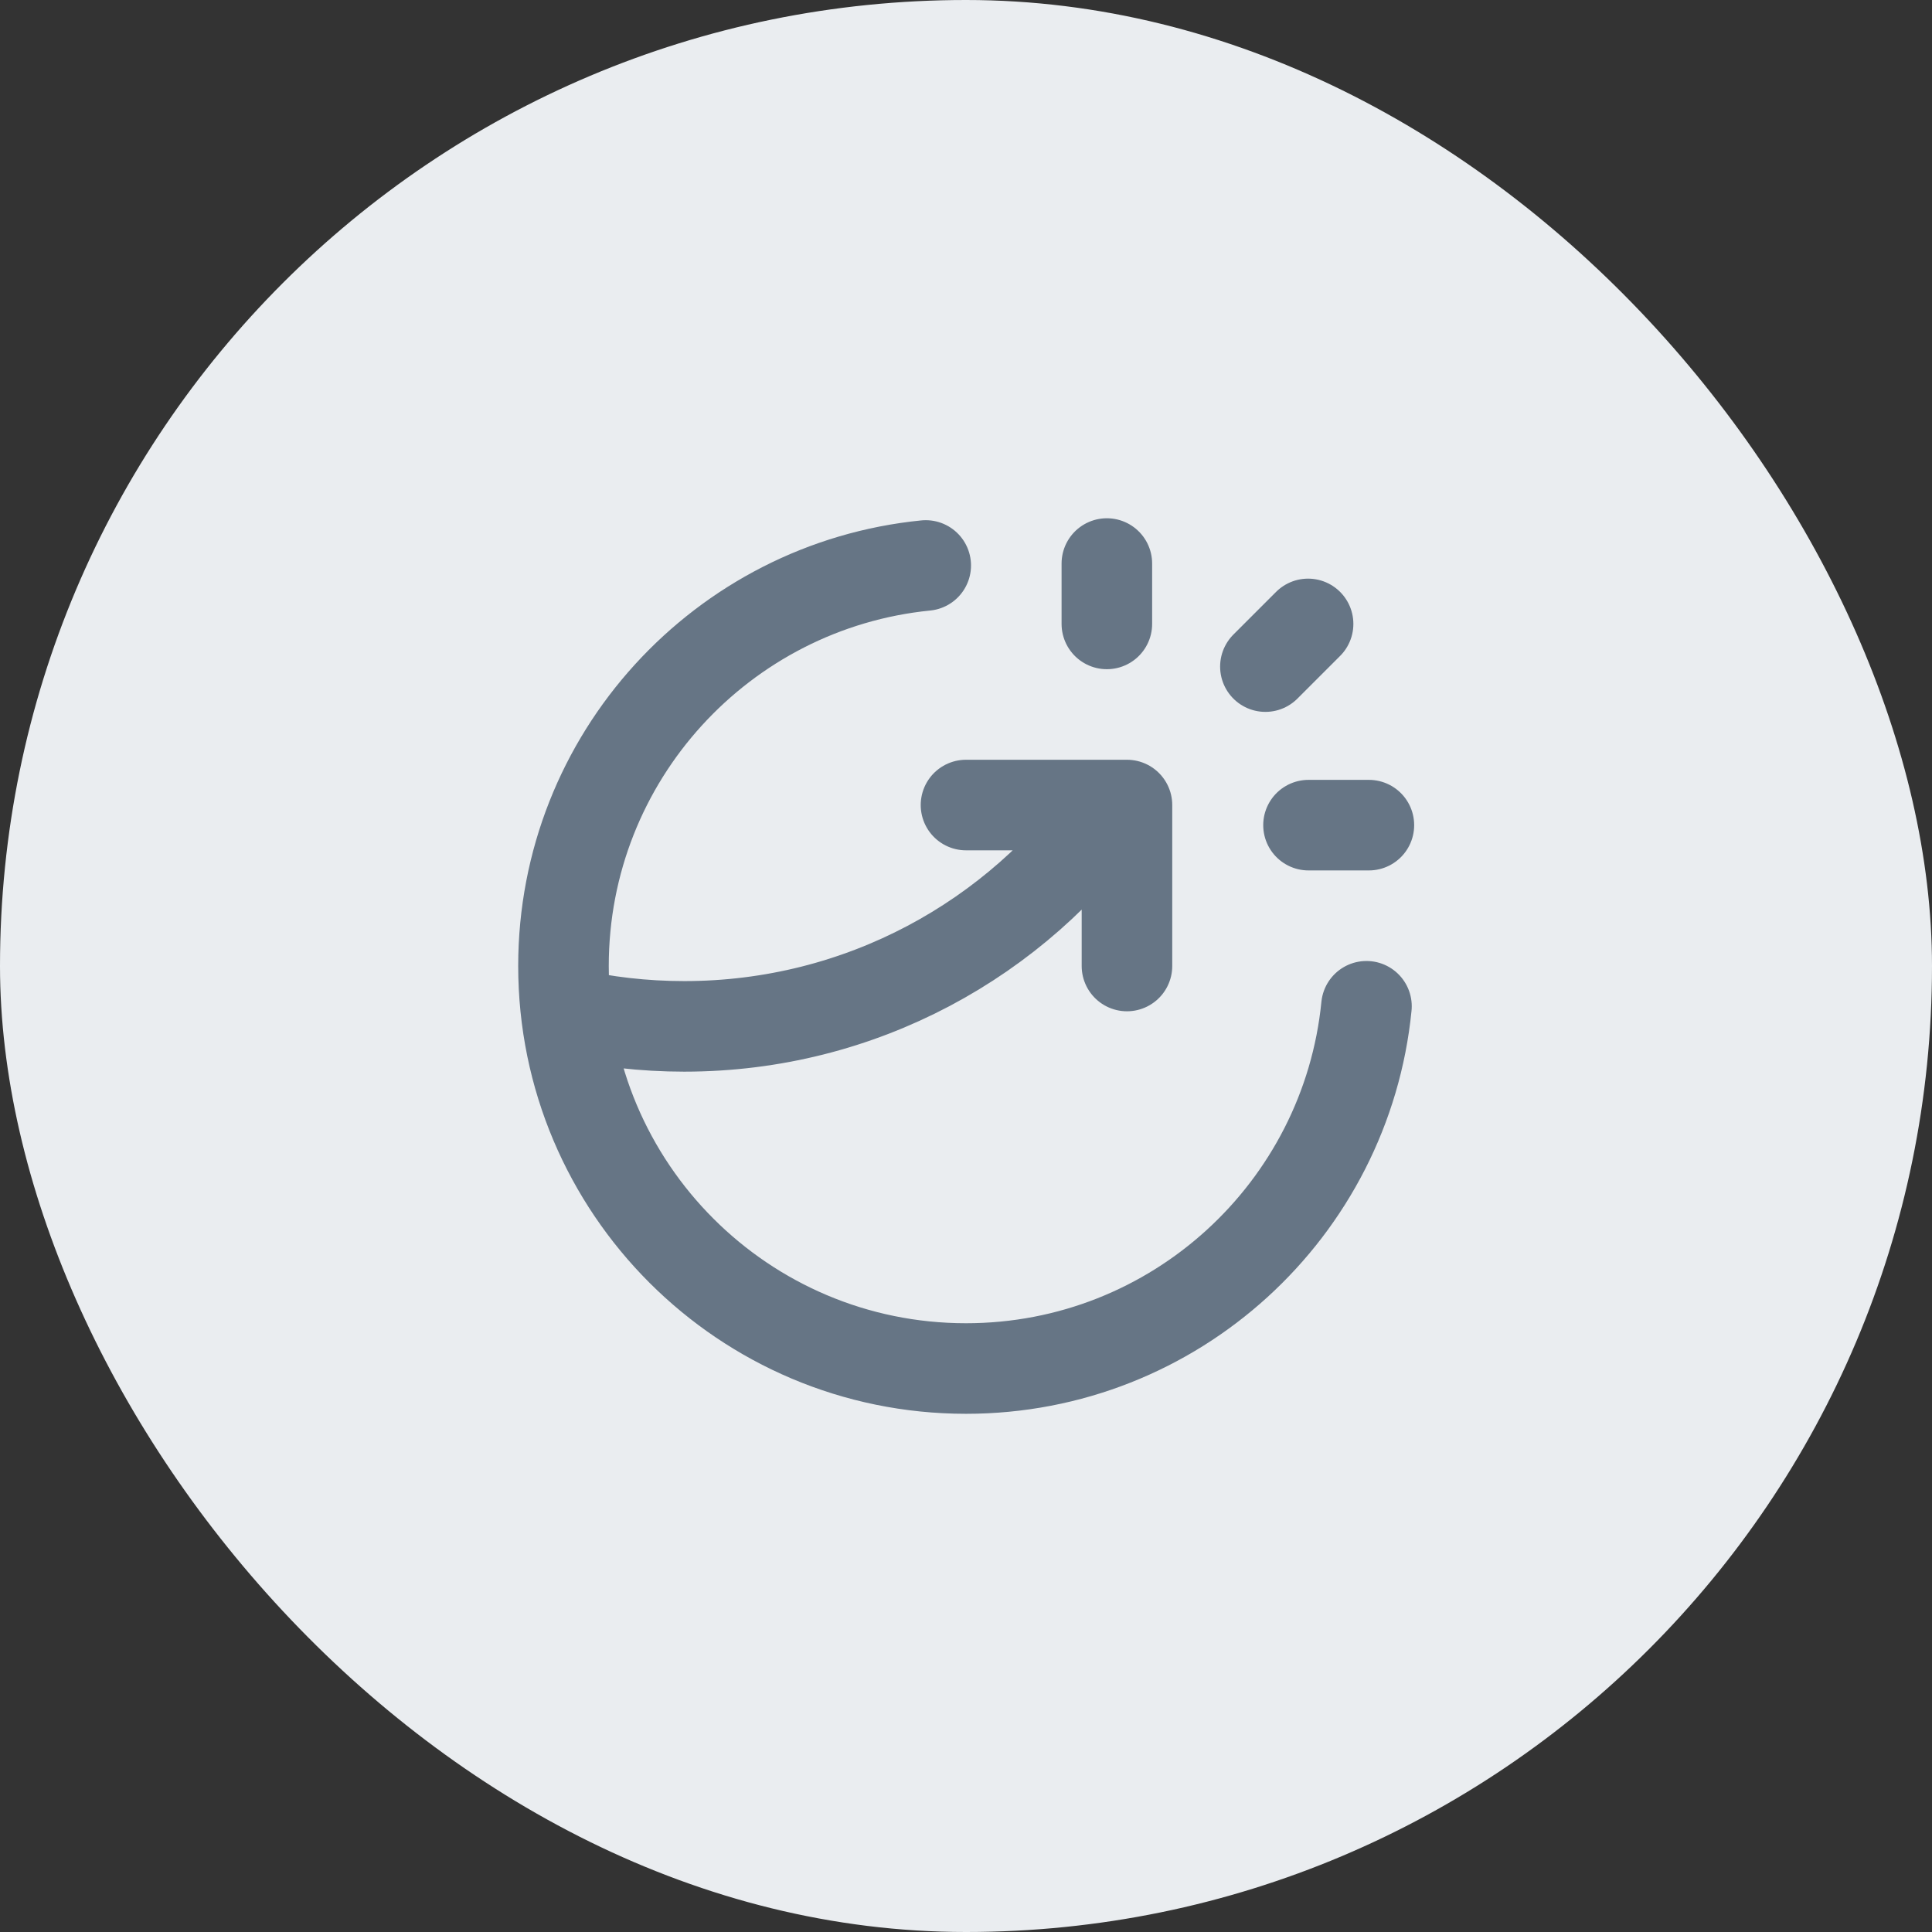 <svg width="32" height="32" viewBox="0 0 32 32" fill="none" xmlns="http://www.w3.org/2000/svg">
<rect x="0" y="0" width="32" height="32" fill="#333333" stroke="none"/>
<rect width="32" height="32" rx="16" fill="#EAEDF0"/>
<g clip-path="url(#clip0_294_9758)">
<path d="M18.333 10.334V9.334M20.959 11.041L21.666 10.334M21.673 13.667H22.673M22.633 16.667C22.299 20.036 19.457 22.667 16 22.667C12.318 22.667 9.333 19.682 9.333 16C9.333 12.543 11.964 9.701 15.333 9.366M16 13.334H18.666V16M18.413 13.334C16.843 15.552 14.257 17 11.333 17C10.664 17 10.014 16.924 9.388 16.781" stroke="#667585" stroke-width="1.5" stroke-linecap="round" stroke-linejoin="round"/>
</g>
<defs>
<clipPath id="clip0_294_9758">
<rect width="16" height="16" fill="white" transform="translate(8 8)"/>
</clipPath>
</defs>
</svg>

